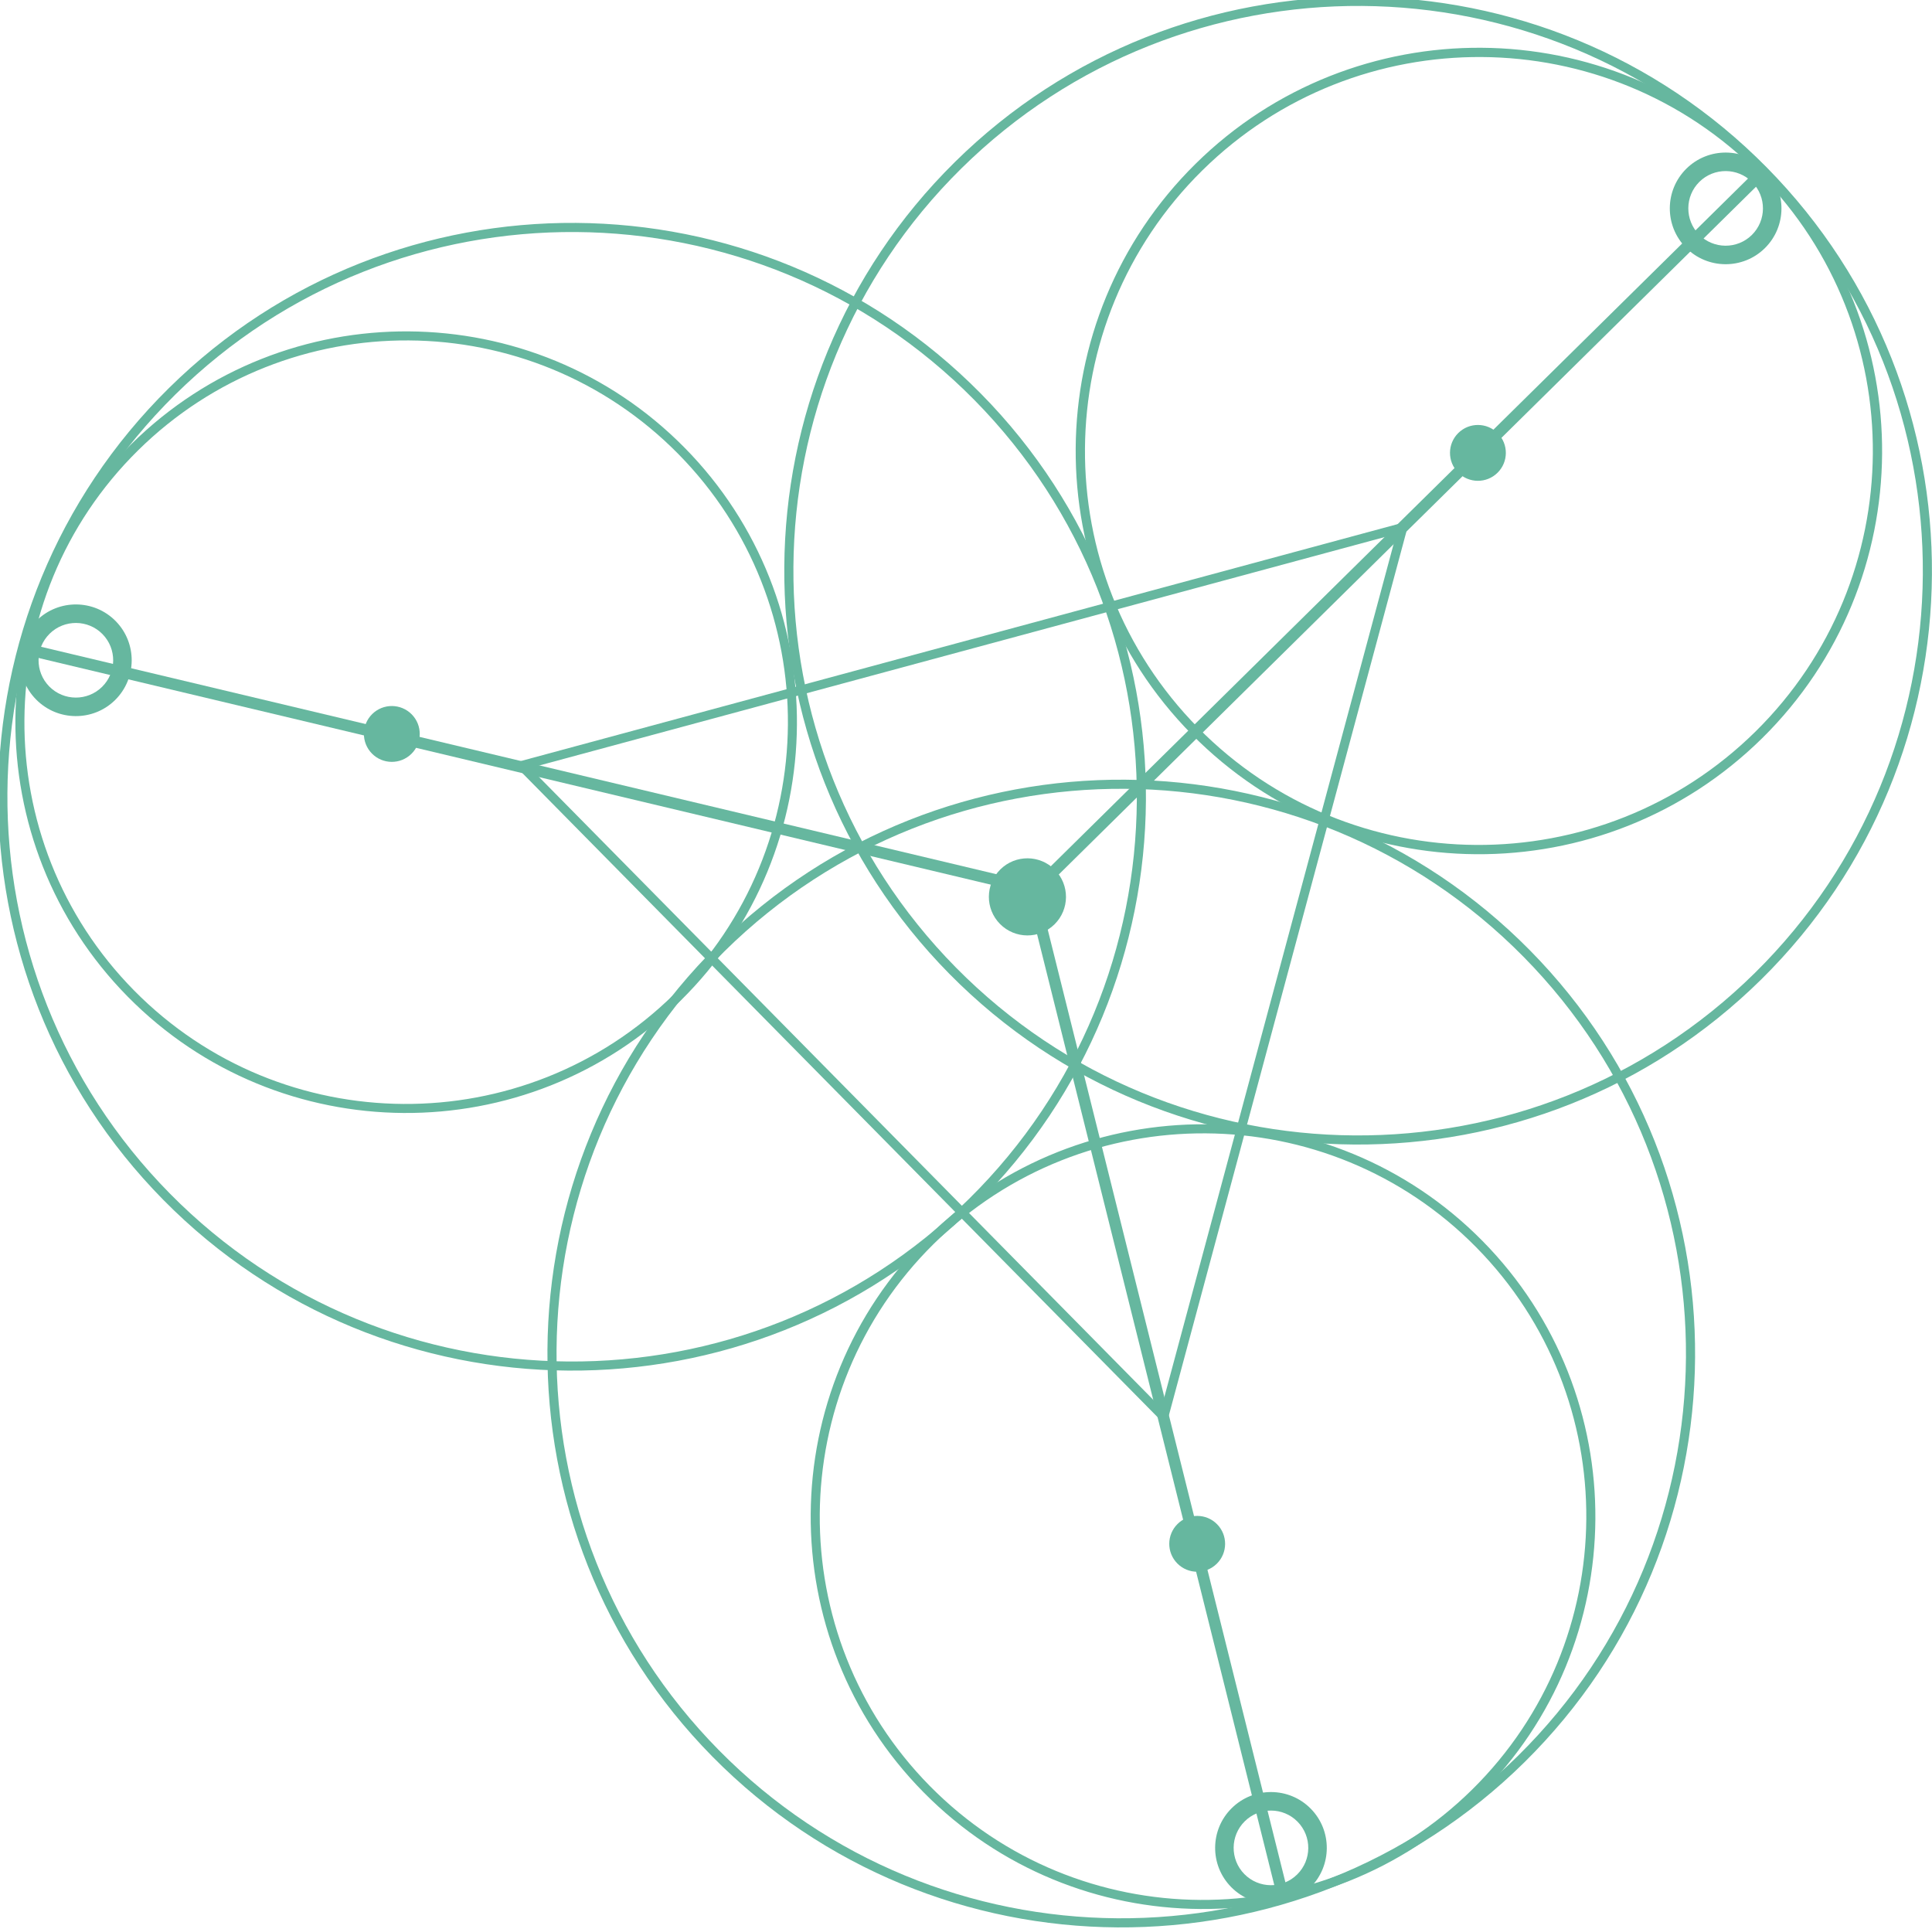 <?xml version="1.0" encoding="UTF-8" standalone="no"?>
<!DOCTYPE svg PUBLIC "-//W3C//DTD SVG 1.1//EN" "http://www.w3.org/Graphics/SVG/1.1/DTD/svg11.dtd">
<svg width="100%" height="100%" viewBox="0 0 3430 3424" version="1.1" xmlns="http://www.w3.org/2000/svg" xmlns:xlink="http://www.w3.org/1999/xlink" xml:space="preserve" xmlns:serif="http://www.serif.com/" style="fill-rule:evenodd;clip-rule:evenodd;stroke-linejoin:round;stroke-miterlimit:2;">
    <g transform="matrix(5.556,0,0,5.556,-308.958,-2065.69)">
        <g transform="matrix(1.608,0,0,1.608,-1927.08,347.183)">
            <g transform="matrix(-0.433,-0.439,0.439,-0.433,1448.85,649.73)">
                <g opacity="0.6">
                    <g id="Circle-LG-1" serif:id="Circle LG 1" transform="matrix(8.634,0,0,8.634,-2773.44,-920.594)">
                        <path d="M383.771,161.487C372.142,161.487 362.682,170.948 362.682,182.577C362.682,194.205 372.142,203.666 383.771,203.666C395.398,203.666 404.859,194.205 404.859,182.577C404.859,170.948 395.398,161.487 383.771,161.487ZM383.771,204.005C371.954,204.005 362.342,194.393 362.342,182.577C362.342,170.76 371.954,161.147 383.771,161.147C395.587,161.147 405.199,170.76 405.199,182.577C405.199,194.393 395.587,204.005 383.771,204.005Z" style="fill:rgb(0,135,95);fill-rule:nonzero;"/>
                    </g>
                    <g id="Circle-LG" serif:id="Circle LG" transform="matrix(8.634,0,0,8.634,-2773.44,-920.594)">
                        <path d="M369.176,134.674C357.547,134.674 348.087,144.135 348.087,155.763C348.087,167.391 357.547,176.852 369.176,176.852C380.804,176.852 390.265,167.391 390.265,155.763C390.265,144.135 380.804,134.674 369.176,134.674ZM369.176,177.192C357.359,177.192 347.747,167.58 347.747,155.763C347.747,143.947 357.359,134.334 369.176,134.334C380.992,134.334 390.604,143.947 390.604,155.763C390.604,167.58 380.992,177.192 369.176,177.192Z" style="fill:rgb(0,135,95);fill-rule:nonzero;"/>
                    </g>
                    <g id="Circle-LG1" serif:id="Circle LG" transform="matrix(8.634,0,0,8.634,-2773.44,-920.594)">
                        <path d="M398.365,134.674C386.736,134.674 377.276,144.135 377.276,155.763C377.276,167.391 386.736,176.852 398.365,176.852C409.993,176.852 419.454,167.391 419.454,155.763C419.454,144.135 409.993,134.674 398.365,134.674ZM398.365,177.192C386.549,177.192 376.937,167.58 376.937,155.763C376.937,143.947 386.549,134.334 398.365,134.334C410.182,134.334 419.794,143.947 419.794,155.763C419.794,167.58 410.182,177.192 398.365,177.192Z" style="fill:rgb(0,135,95);fill-rule:nonzero;"/>
                    </g>
                    <g id="Circle-MD-1" serif:id="Circle MD 1" transform="matrix(8.957,0,5.34125e-32,8.646,-2897.4,-923.252)">
                        <path d="M383.785,174.272C375.969,174.272 369.61,180.865 369.61,188.969C369.61,197.073 375.969,203.666 383.785,203.666C391.601,203.666 397.96,197.073 397.96,188.969C397.96,180.865 391.601,174.272 383.785,174.272ZM383.785,204.005C375.781,204.005 369.271,197.26 369.271,188.969C369.271,180.677 375.781,173.932 383.785,173.932C391.788,173.932 398.3,180.677 398.3,188.969C398.3,197.26 391.788,204.005 383.785,204.005Z" style="fill:rgb(0,135,95);fill-rule:nonzero;"/>
                    </g>
                    <g id="Sphere-SM" serif:id="Sphere SM" transform="matrix(7.809,0,0,7.812,-2457.03,-792.958)">
                        <path d="M384.938,192.38C384.938,193.016 384.421,193.532 383.785,193.532C383.148,193.532 382.633,193.016 382.633,192.38C382.633,191.744 383.148,191.228 383.785,191.228C384.421,191.228 384.938,191.744 384.938,192.38Z" style="fill:rgb(0,135,95);fill-rule:nonzero;"/>
                    </g>
                    <g id="Circle-MD-3" serif:id="Circle MD 3" transform="matrix(8.755,0,2.76463e-17,8.452,-2818.46,-890.63)">
                        <path d="M362.828,138.797C355.048,138.797 348.719,145.36 348.719,153.425C348.719,161.491 355.048,168.053 362.828,168.053C370.607,168.053 376.937,161.491 376.937,153.425C376.937,145.36 370.607,138.797 362.828,138.797ZM362.828,168.393C354.86,168.393 348.379,161.678 348.379,153.425C348.379,145.172 354.86,138.458 362.828,138.458C370.795,138.458 377.276,145.172 377.276,153.425C377.276,161.678 370.795,168.393 362.828,168.393Z" style="fill:rgb(0,135,95);fill-rule:nonzero;"/>
                    </g>
                    <g id="Sphere-SM1" serif:id="Sphere SM" transform="matrix(7.809,-8.66988e-16,8.67356e-16,7.812,-2275.72,-1105.76)">
                        <path d="M384.938,192.38C384.938,193.016 384.421,193.532 383.785,193.532C383.148,193.532 382.633,193.016 382.633,192.38C382.633,191.744 383.148,191.228 383.785,191.228C384.421,191.228 384.938,191.744 384.938,192.38Z" style="fill:rgb(0,135,95);fill-rule:nonzero;"/>
                    </g>
                    <g id="Circle-MD-2" serif:id="Circle MD 2" transform="matrix(8.721,-9.68218e-16,9.34612e-16,8.418,-2808.79,-888.469)">
                        <path d="M404.713,138.797C396.934,138.797 390.604,145.36 390.604,153.425C390.604,161.491 396.934,168.053 404.713,168.053C412.492,168.053 418.821,161.491 418.821,153.425C418.821,145.36 412.492,138.797 404.713,138.797ZM404.713,168.393C396.746,168.393 390.265,161.678 390.265,153.425C390.265,145.172 396.746,138.458 404.713,138.458C412.68,138.458 419.161,145.172 419.161,153.425C419.161,161.678 412.68,168.393 404.713,168.393Z" style="fill:rgb(0,135,95);fill-rule:nonzero;"/>
                    </g>
                    <g id="Triangle-SM" serif:id="Triangle SM" transform="matrix(8.634,0,0,8.634,-2773.44,-920.594)">
                        <path d="M366.676,155.401L383.746,184.556L400.232,155.401L366.676,155.401ZM383.751,185.238L366.082,155.061L400.815,155.061L383.751,185.238Z" style="fill:rgb(0,135,95);fill-rule:nonzero;"/>
                    </g>
                    <g id="Circle-SM" serif:id="Circle SM" transform="matrix(6.014,0,0,6.014,-1768.01,-385.756)">
                        <path d="M383.771,198.837C382.667,198.837 381.77,199.735 381.77,200.838C381.77,201.941 382.667,202.838 383.771,202.838C384.873,202.838 385.771,201.941 385.771,200.838C385.771,199.735 384.873,198.837 383.771,198.837ZM383.771,203.831C382.12,203.831 380.777,202.488 380.777,200.838C380.777,199.188 382.12,197.845 383.771,197.845C385.421,197.845 386.763,199.188 386.763,200.838C386.763,202.488 385.421,203.831 383.771,203.831Z" style="fill:rgb(0,135,95);fill-rule:nonzero;"/>
                    </g>
                    <g id="Circle-SM1" serif:id="Circle SM" transform="matrix(6.014,1.77636e-15,-1.77636e-15,6.014,-2041.27,-861.094)">
                        <path d="M383.771,198.837C382.667,198.837 381.77,199.735 381.77,200.838C381.77,201.941 382.667,202.838 383.771,202.838C384.873,202.838 385.771,201.941 385.771,200.838C385.771,199.735 384.873,198.837 383.771,198.837ZM383.771,203.831C382.12,203.831 380.777,202.488 380.777,200.838C380.777,199.188 382.12,197.845 383.771,197.845C385.421,197.845 386.763,199.188 386.763,200.838C386.763,202.488 385.421,203.831 383.771,203.831Z" style="fill:rgb(0,135,95);fill-rule:nonzero;"/>
                    </g>
                    <g id="Circle-SM2" serif:id="Circle SM" transform="matrix(6.014,0,0,6.014,-1498.33,-866.549)">
                        <path d="M383.771,198.837C382.667,198.837 381.77,199.735 381.77,200.838C381.77,201.941 382.667,202.838 383.771,202.838C384.873,202.838 385.771,201.941 385.771,200.838C385.771,199.735 384.873,198.837 383.771,198.837ZM383.771,203.831C382.12,203.831 380.777,202.488 380.777,200.838C380.777,199.188 382.12,197.845 383.771,197.845C385.421,197.845 386.763,199.188 386.763,200.838C386.763,202.488 385.421,203.831 383.771,203.831Z" style="fill:rgb(0,135,95);fill-rule:nonzero;"/>
                    </g>
                    <g id="Sphere-Central" serif:id="Sphere Central" transform="matrix(8.634,0,0,8.634,-2773.44,-920.594)">
                        <path d="M385.21,165.239C385.21,166.034 384.565,166.678 383.771,166.678C382.976,166.678 382.331,166.034 382.331,165.239C382.331,164.444 382.976,163.8 383.771,163.8C384.565,163.8 385.21,164.444 385.21,165.239Z" style="fill:rgb(0,135,95);fill-rule:nonzero;"/>
                    </g>
                    <g id="Sphere-SM2" serif:id="Sphere SM" transform="matrix(7.813,-3.03578e-15,1.73471e-15,7.812,-2456.35,-782.003)">
                        <path d="M360.749,151.13C360.749,151.766 360.233,152.282 359.598,152.282C358.961,152.282 358.445,151.766 358.445,151.13C358.445,150.494 358.961,149.978 359.598,149.978C360.233,149.978 360.749,150.494 360.749,151.13Z" style="fill:rgb(0,135,95);fill-rule:nonzero;"/>
                    </g>
                    <g id="Line" transform="matrix(-5.773,-9.238,5.581,-3.488,1902.09,4588.21)">
                        <rect x="383.601" y="153.377" width="0.339" height="50.458" style="fill:rgb(0,135,95);fill-rule:nonzero;"/>
                    </g>
                    <g id="Line1" serif:id="Line" transform="matrix(10.893,0,0,6.581,-3640.49,-502.274)">
                        <rect x="383.601" y="153.377" width="0.339" height="50.458" style="fill:rgb(0,135,95);fill-rule:nonzero;"/>
                    </g>
                    <g id="Line2" serif:id="Line" transform="matrix(5.545,-9.376,5.665,3.35,-2743.7,3423.14)">
                        <rect x="383.601" y="153.377" width="0.339" height="50.458" style="fill:rgb(0,135,95);fill-rule:nonzero;"/>
                    </g>
                </g>
            </g>
        </g>
    </g>
</svg>
